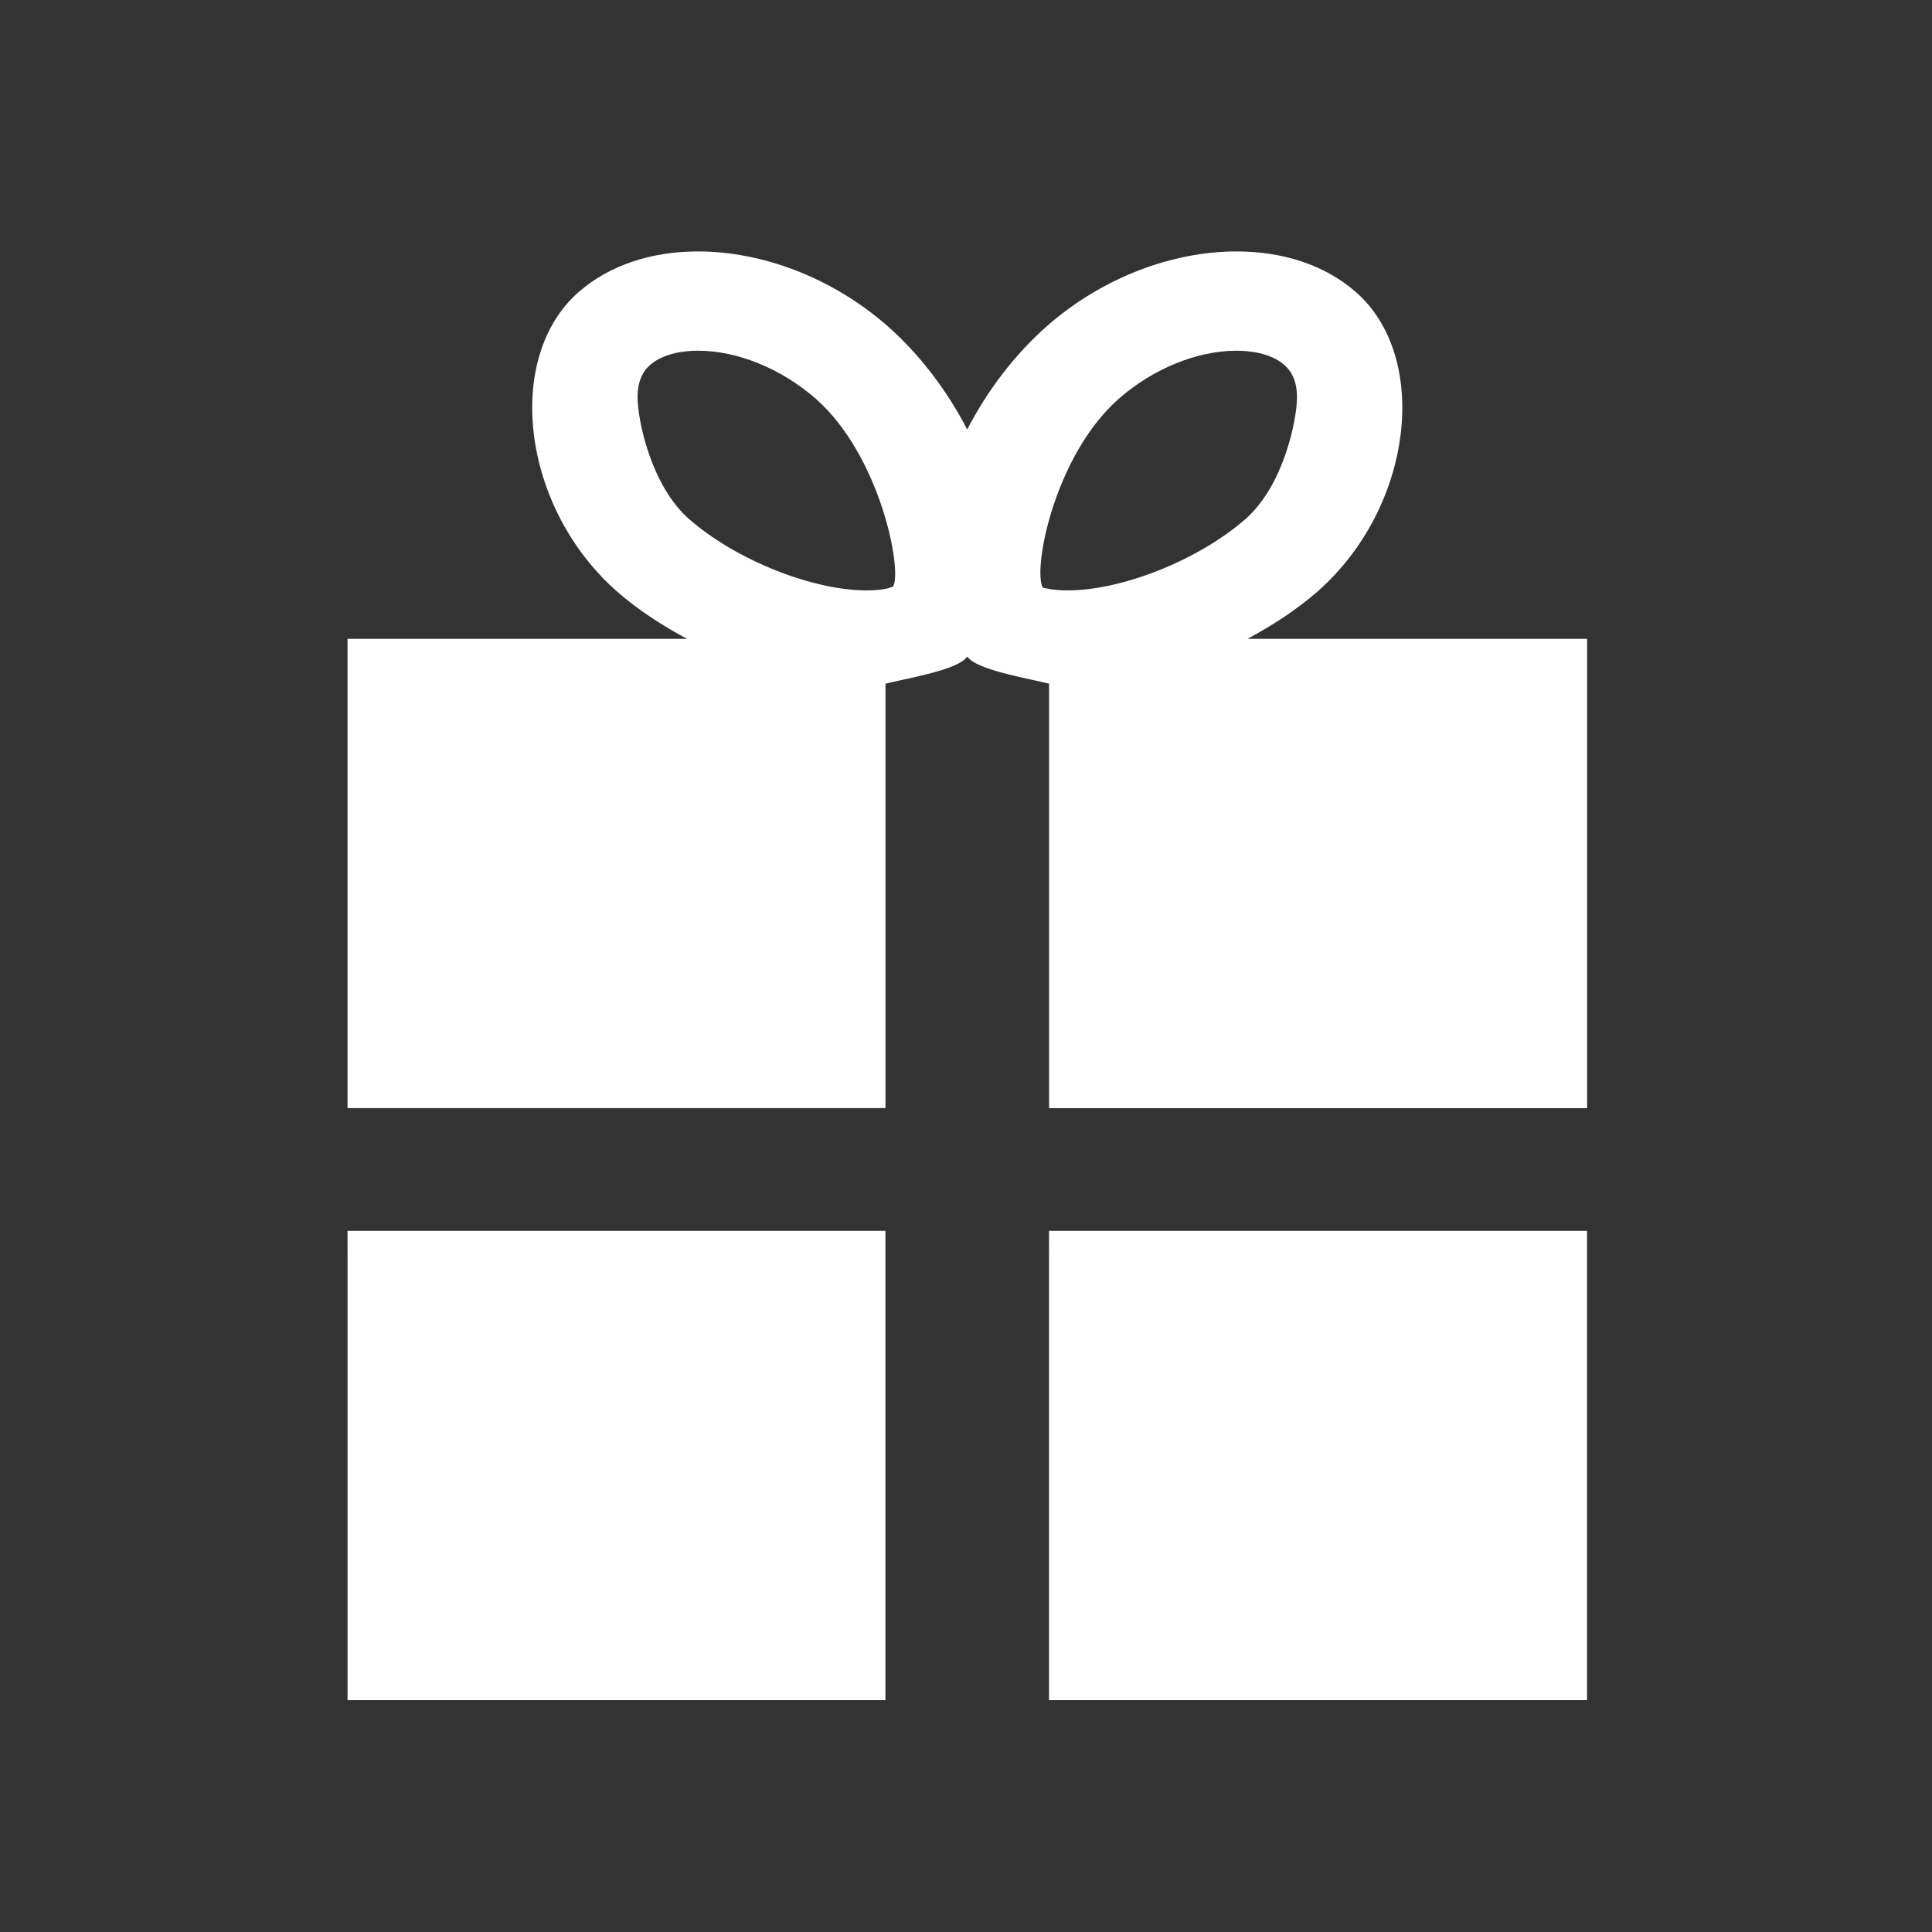 <svg xmlns="http://www.w3.org/2000/svg" version="1" width="100" height="100" viewBox="0 0 100 100"><rect x="0" y="0" width="100" height="100" fill="#333333" stroke="none"/><path d="M64.57 33.066c1.326-.713 2.573-1.53 3.618-2.443 4.962-4.36 5.857-12.113 1.996-15.503-1.618-1.42-3.81-2.106-6.183-2.106-3.286 0-6.92 1.327-9.805 3.86-1.676 1.472-3.11 3.367-4.134 5.358-1.023-1.99-2.453-3.887-4.13-5.36-2.887-2.53-6.518-3.858-9.805-3.858-2.37 0-4.56.688-6.18 2.106-3.863 3.39-2.966 11.142 1.998 15.503 1.04.913 2.288 1.73 3.613 2.443h-17.57v24.29h27.845V35.388c.978-.25 3.41-.65 4.1-1.26l.133-.14.132.14c.694.61 3.128 1.01 4.102 1.26v21.97h27.847v-24.29H64.57zM46.235 30.35c0 .003-.358.21-1.362.21-2.852 0-6.81-1.593-9.21-3.696C33.702 25.138 33 21.758 33 20.542c0-1.08.5-1.52.66-1.66.726-.632 1.856-.73 2.467-.73 2.042 0 4.316.93 6.09 2.48 3.343 2.937 4.483 8.84 4.017 9.717zm7.744.07h-.007c-.526-1.012.625-6.87 3.94-9.785 1.776-1.554 4.05-2.482 6.092-2.482.61 0 1.74.098 2.464.73.16.143.664.58.664 1.663 0 1.212-.7 4.592-2.663 6.317-2.403 2.104-6.355 3.696-9.21 3.696-.828 0-1.213-.14-1.28-.14zm-35.99 34.915V88H45.83V63.71H17.988zm36.308 0V88h27.847V63.71H54.296z" fill="#ffffff"/></svg>